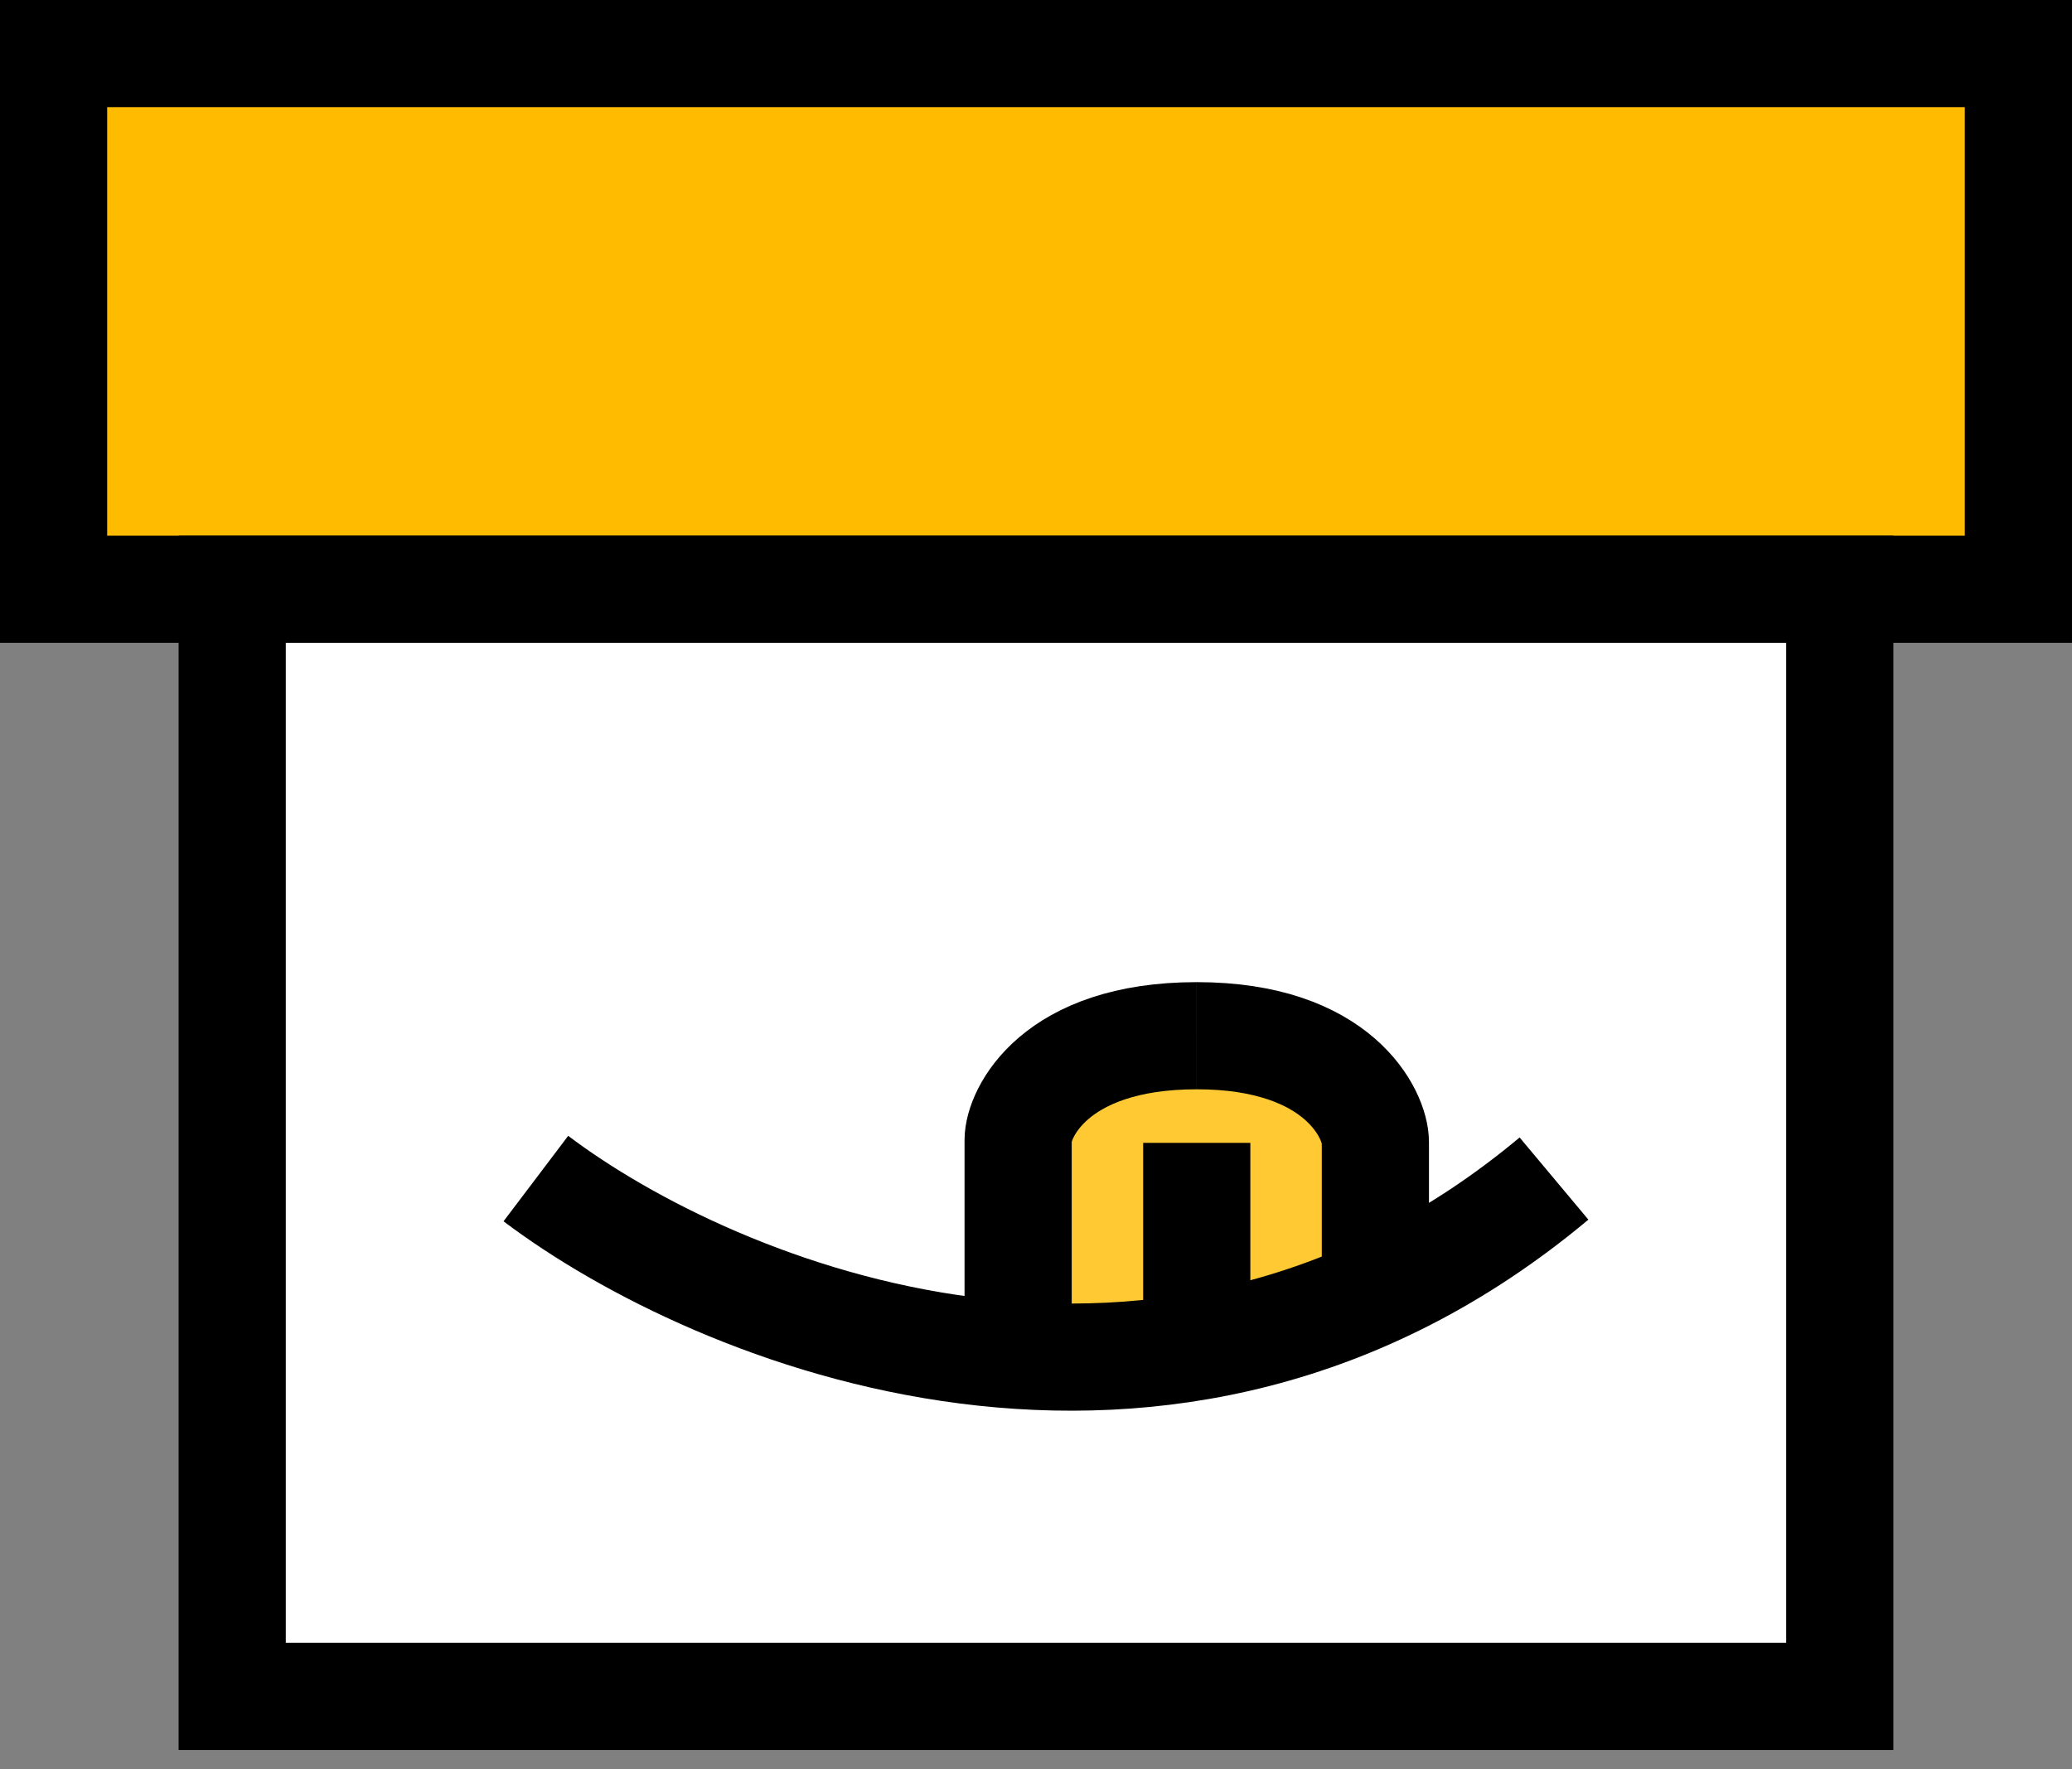<svg xmlns="http://www.w3.org/2000/svg" width="48" height="41" viewBox="0 0 48 41" fill="none">
  <rect x="0" y="0" width="48" height="41" fill="#808080" stroke="none"/>
  <rect x="1.241" y="1.241" width="45.517" height="12.414" fill="#FFBB00" stroke="black" stroke-width="2.483"/>
  <rect x="5.379" y="13.655" width="37.241" height="25.655" fill="white" stroke="black" stroke-width="2.483"/>
  <path d="M23.793 25.655V31.035L32.069 30V25.862L30 24H25.448L23.793 25.655Z" fill="#FFC933"/>
  <path d="M12.414 27.31C16.543 30.433 27.042 34.804 36 27.31" stroke="black" stroke-width="2.483"/>
  <path d="M23.586 31.035V26.418C23.586 25.813 24.414 24 27.724 24" stroke="black" stroke-width="2.483"/>
  <path d="M31.862 29.379V26.465C31.862 25.849 31.035 24 27.724 24" stroke="black" stroke-width="2.483"/>
  <line x1="27.724" y1="26.483" x2="27.724" y2="31.035" stroke="black" stroke-width="2.483"/>
</svg>